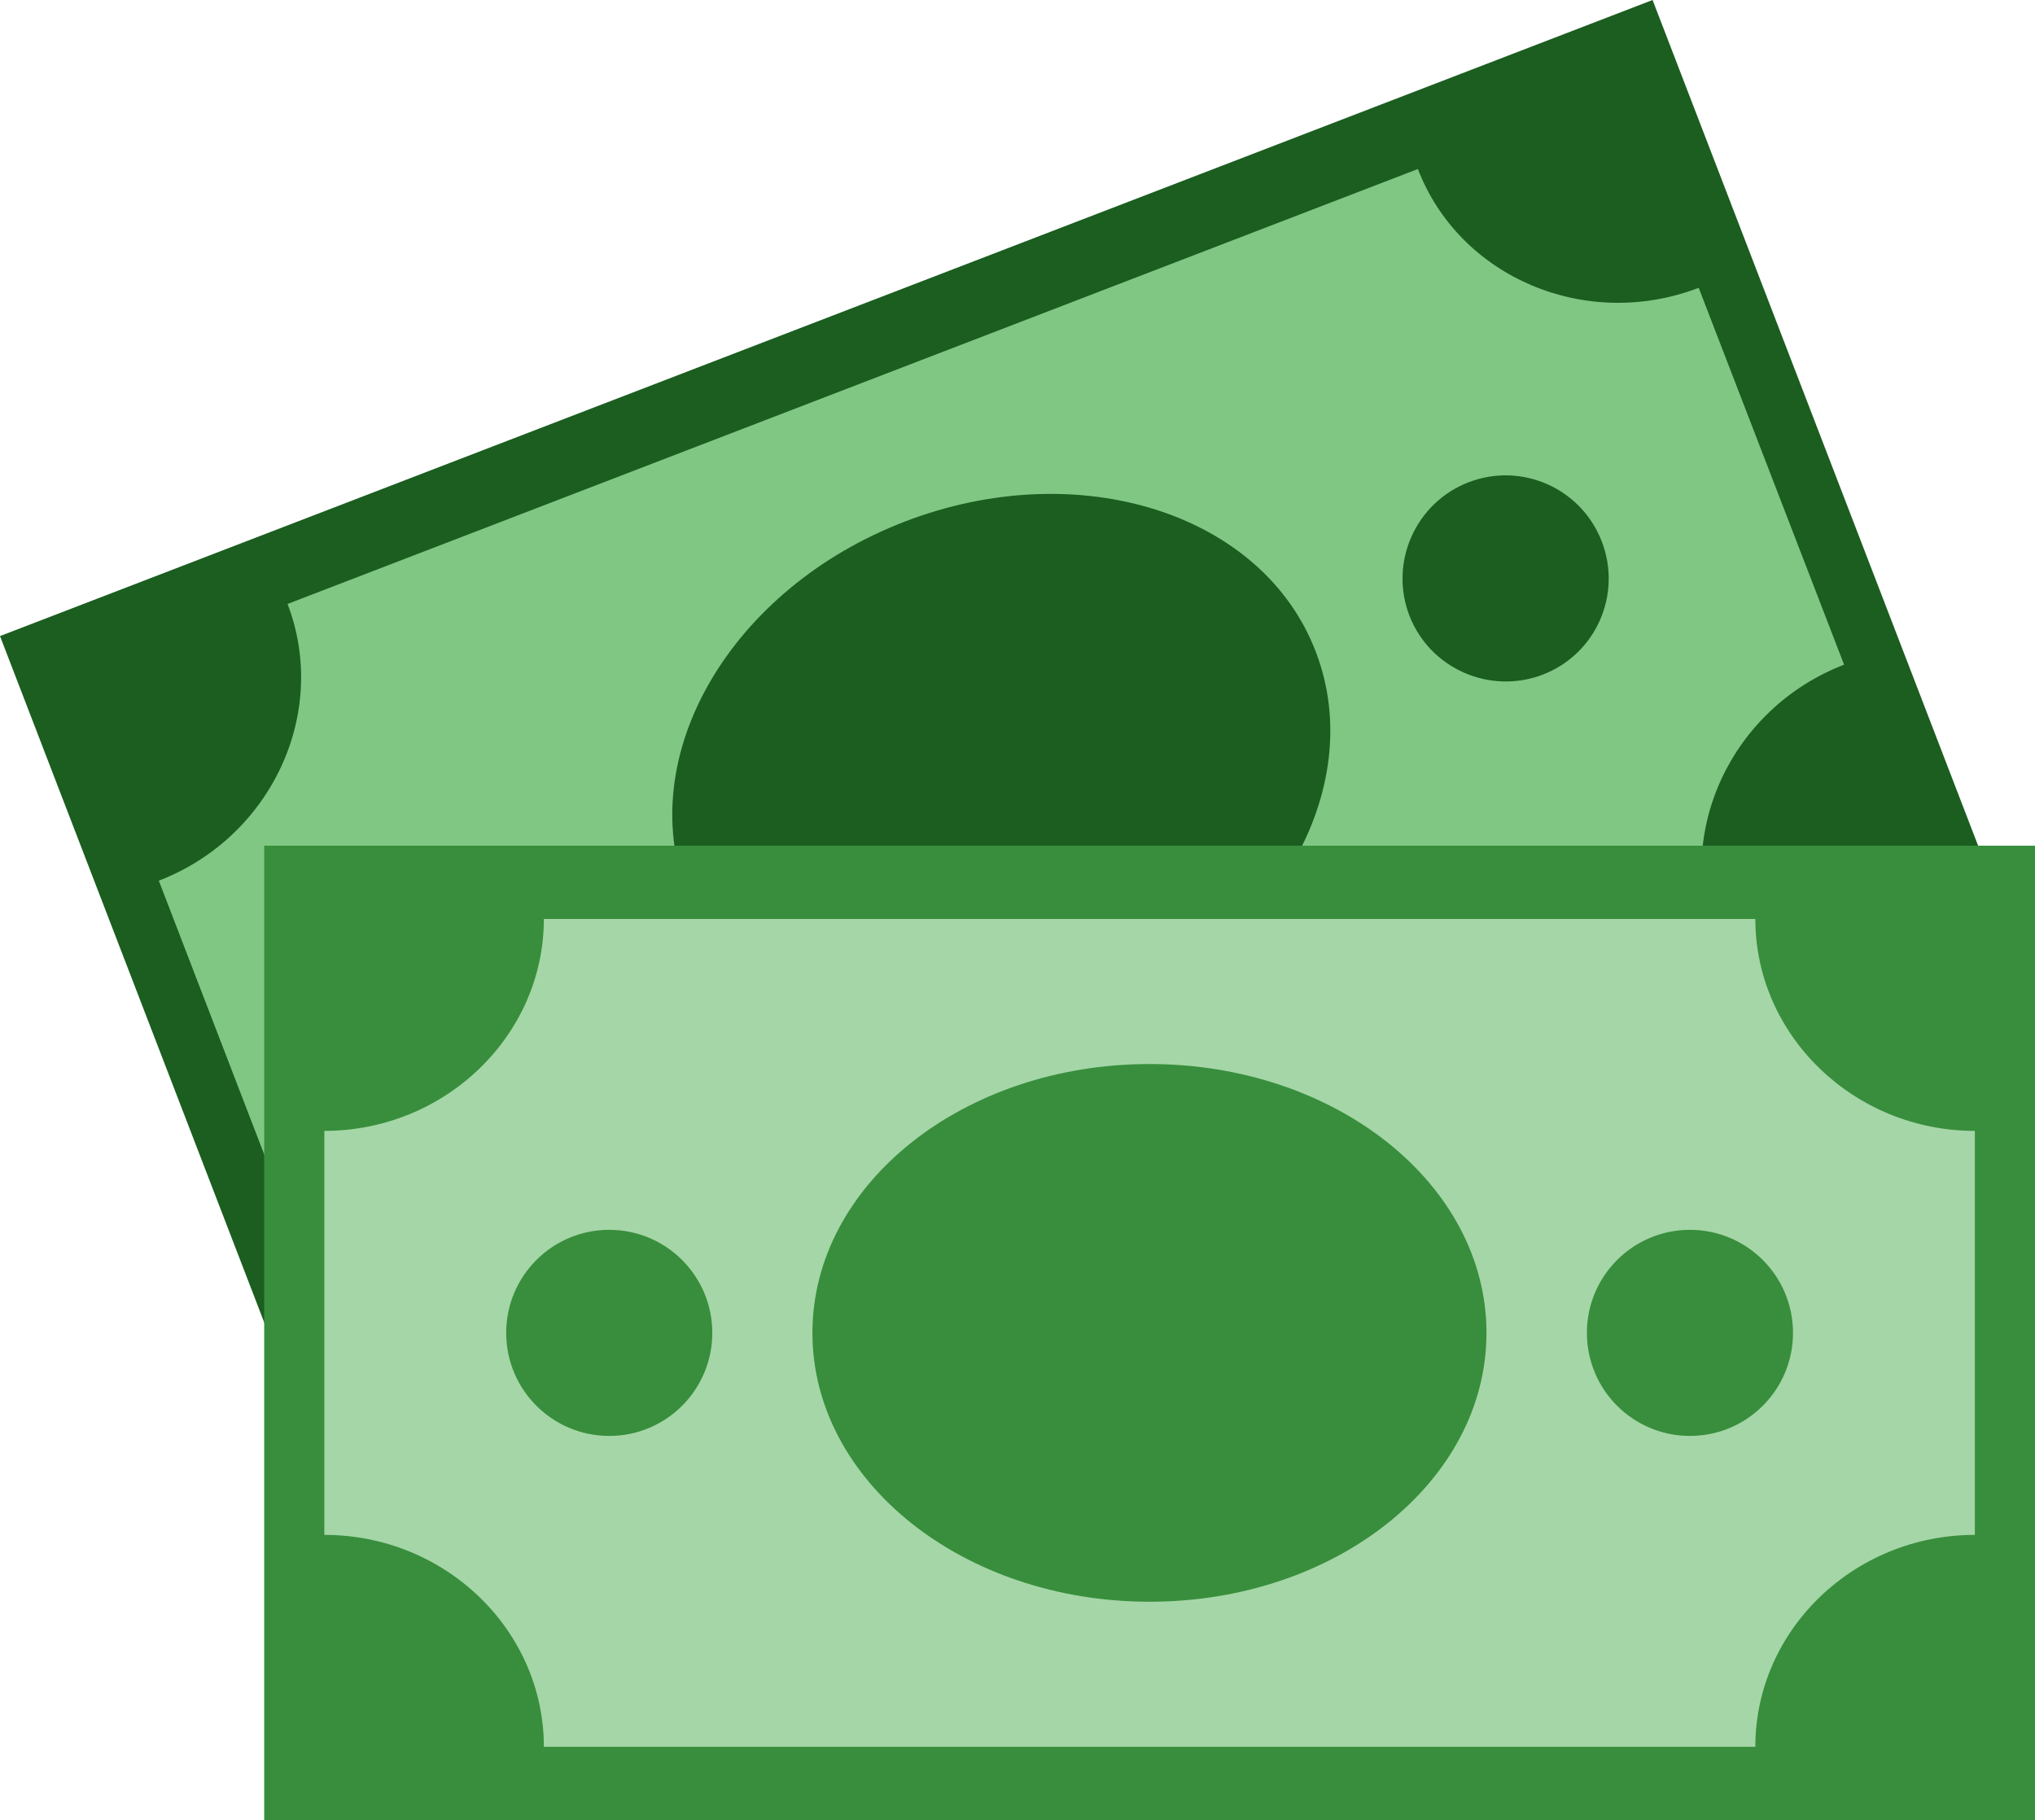 <?xml version="1.0" encoding="UTF-8" standalone="no"?>
<!-- Creator: CorelDRAW X8 -->

<svg
   xmlns:dc="http://purl.org/dc/elements/1.1/"
   xmlns:cc="http://creativecommons.org/ns#"
   xmlns:rdf="http://www.w3.org/1999/02/22-rdf-syntax-ns#"
   xmlns:svg="http://www.w3.org/2000/svg"
   xmlns="http://www.w3.org/2000/svg"
   xmlns:sodipodi="http://sodipodi.sourceforge.net/DTD/sodipodi-0.dtd"
   xmlns:inkscape="http://www.inkscape.org/namespaces/inkscape"
   xml:space="preserve"
   width="247.004"
   height="220.929"
   version="1.1"
   style="clip-rule:evenodd;fill-rule:evenodd;image-rendering:optimizeQuality;shape-rendering:geometricPrecision;text-rendering:geometricPrecision"
   viewBox="0 0 6970.999 6235.105"
   id="svg2"
   inkscape:version="0.91 r13725"
   sodipodi:docname="money.svg"
   inkscape:export-filename="D:\Клипарт\Иконки\Reporter CSCL\money.png"
   inkscape:export-xdpi="90"
   inkscape:export-ydpi="90"><sodipodi:namedview
     pagecolor="#ffffff"
     bordercolor="#666666"
     borderopacity="1"
     objecttolerance="10"
     gridtolerance="10"
     guidetolerance="10"
     inkscape:pageopacity="0"
     inkscape:pageshadow="2"
     inkscape:window-width="1920"
     inkscape:window-height="1017"
     id="namedview36"
     showgrid="false"
     fit-margin-top="0"
     fit-margin-left="0"
     fit-margin-right="0"
     fit-margin-bottom="0"
     units="px"
     inkscape:zoom="1.2685914"
     inkscape:cx="-248.47781"
     inkscape:cy="109.98286"
     inkscape:window-x="-8"
     inkscape:window-y="-8"
     inkscape:window-maximized="1"
     inkscape:current-layer="svg2" /><defs
     id="defs4"><style
       type="text/css"
       id="style6"><![CDATA[
    .fil0 {fill:#1B5E20}
    .fil2 {fill:#388E3C}
    .fil1 {fill:#81C784}
    .fil3 {fill:#A5D6A7}
   ]]></style></defs><g
     id="_603340571328"
     transform="translate(-7070,-12203)"><polygon
       style="fill:#1b5e20"
       id="polygon11"
       points="8269,17497 7070,14382 12731,12203 13930,15318 "
       class="fil0" /><path
       style="fill:#81c784"
       inkscape:connector-curvature="0"
       id="path13"
       d="m 8055,14272 3872,-1490 c 143,372 576,555 962,407 l 498,1291 c -386,149 -585,575 -442,948 l -3872,1490 c -143,-372 -576,-555 -962,-407 l -497,-1291 c 386,-149 584,-575 441,-948 z"
       class="fil1" /><g
       id="g15"><path
         style="fill:#1b5e20"
         inkscape:connector-curvature="0"
         id="path17"
         d="m 10169,13990 c 595,-229 1226,-30 1408,445 183,475 -151,1046 -746,1275 -595,229 -1226,30 -1408,-445 -183,-475 151,-1046 746,-1275 z"
         class="fil0" /><path
         style="fill:#1b5e20"
         inkscape:connector-curvature="0"
         id="path19"
         d="m 8645,15186 c 182,-70 387,20 457,202 70,182 -21,387 -203,457 -182,70 -386,-21 -456,-203 -70,-182 20,-386 202,-456 z"
         class="fil0" /><path
         style="fill:#1b5e20"
         inkscape:connector-curvature="0"
         id="path21"
         d="m 12101,13855 c 182,-70 386,21 456,203 70,182 -20,386 -202,456 -182,70 -387,-21 -457,-202 -70,-182 21,-387 203,-457 z"
         class="fil0" /></g></g><g
     id="_603340570304"
     transform="translate(-6562.001,-10283.894)"><polygon
       style="fill:#388e3c"
       id="polygon24"
       points="7467,13181 13533,13181 13533,16519 7467,16519 "
       class="fil2" /><path
       style="fill:#a5d6a7"
       inkscape:connector-curvature="0"
       id="path26"
       d="m 8425,13432 4150,0 c 0,399 338,726 752,726 l 0,1384 c -414,0 -752,326 -752,726 l -4150,0 c 0,-400 -338,-726 -752,-726 l 0,-1384 c 414,0 752,-327 752,-726 z"
       class="fil3" /><g
       id="g28"><path
         style="fill:#388e3c"
         inkscape:connector-curvature="0"
         id="path30"
         d="m 10500,13929 c 638,0 1154,412 1154,921 0,509 -516,921 -1154,921 -638,0 -1155,-412 -1155,-921 0,-509 517,-921 1155,-921 z"
         class="fil2" /><path
         style="fill:#388e3c"
         inkscape:connector-curvature="0"
         id="path32"
         d="m 8649,14497 c 195,0 353,158 353,353 0,195 -158,353 -353,353 -195,0 -353,-158 -353,-353 0,-195 158,-353 353,-353 z"
         class="fil2" /><path
         style="fill:#388e3c"
         inkscape:connector-curvature="0"
         id="path34"
         d="m 12351,14497 c 195,0 353,158 353,353 0,195 -158,353 -353,353 -195,0 -353,-158 -353,-353 0,-195 158,-353 353,-353 z"
         class="fil2" /></g></g></svg>